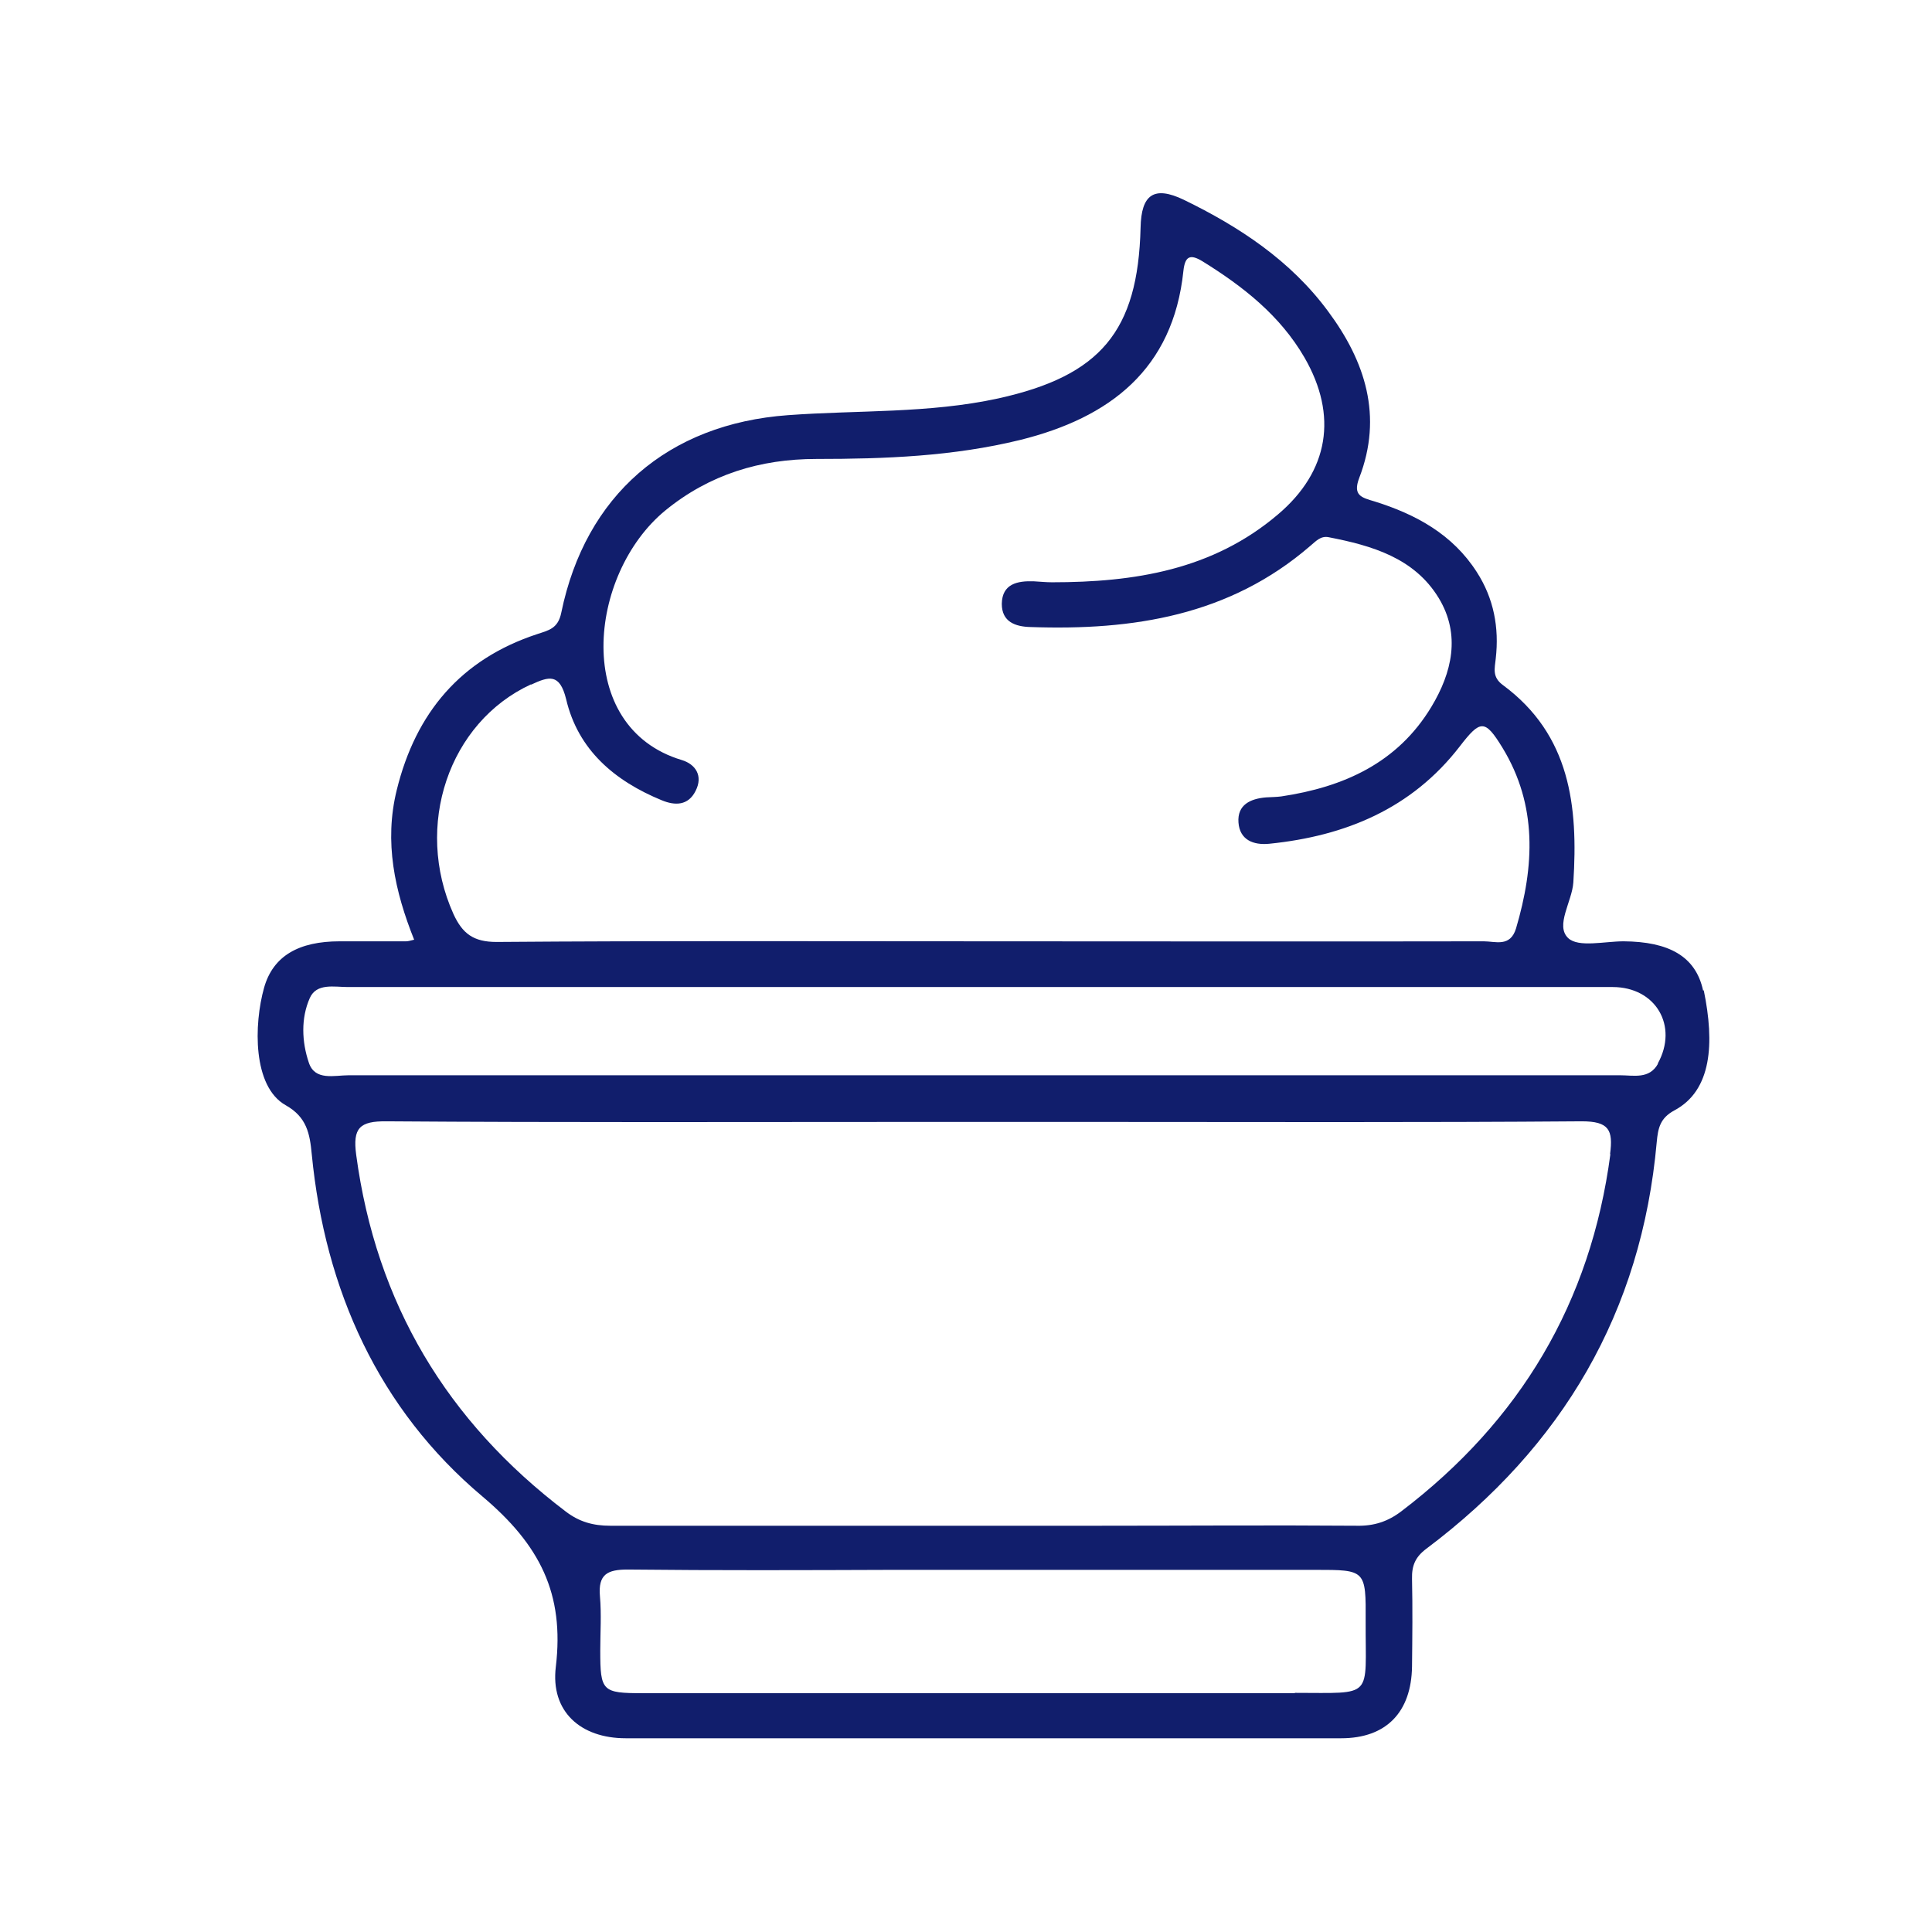 <svg width="36" height="36" viewBox="0 0 36 36" fill="none" xmlns="http://www.w3.org/2000/svg">
<mask id="mask0_1975_22955" style="mask-type:alpha" maskUnits="userSpaceOnUse" x="0" y="0" width="36" height="36">
<rect width="36" height="36" fill="#D9D9D9"/>
</mask>
<g mask="url(#mask0_1975_22955)">
<path d="M31.735 18.458C31.597 17.816 31.093 17.546 30.253 17.54C29.899 17.54 29.413 17.66 29.221 17.48C28.975 17.246 29.293 16.802 29.317 16.442C29.407 15.026 29.263 13.694 28.003 12.764C27.799 12.614 27.853 12.452 27.871 12.272C27.937 11.696 27.835 11.15 27.517 10.658C27.067 9.956 26.383 9.584 25.615 9.344C25.375 9.272 25.201 9.236 25.327 8.906C25.771 7.754 25.441 6.734 24.745 5.798C24.049 4.856 23.095 4.226 22.057 3.722C21.505 3.458 21.265 3.62 21.253 4.244C21.205 6.176 20.503 7.004 18.601 7.424C17.305 7.706 15.991 7.64 14.683 7.736C12.445 7.898 10.909 9.23 10.459 11.414C10.399 11.714 10.225 11.744 10.009 11.816C8.587 12.284 7.747 13.28 7.393 14.72C7.153 15.692 7.357 16.61 7.717 17.51C7.645 17.528 7.603 17.54 7.567 17.54C7.153 17.54 6.745 17.54 6.331 17.54C5.569 17.54 5.089 17.81 4.921 18.404C4.729 19.088 4.705 20.246 5.323 20.594C5.719 20.816 5.773 21.128 5.809 21.506C6.055 24.038 7.057 26.258 8.989 27.884C10.063 28.79 10.519 29.696 10.357 31.058C10.255 31.892 10.819 32.39 11.659 32.39C16.105 32.39 20.545 32.39 24.991 32.39C25.831 32.39 26.299 31.904 26.311 31.052C26.317 30.506 26.323 29.966 26.311 29.42C26.305 29.174 26.371 29.012 26.581 28.856C29.113 26.954 30.589 24.452 30.871 21.278C30.895 21.026 30.931 20.834 31.201 20.69C31.897 20.318 31.951 19.442 31.747 18.452L31.735 18.458ZM9.895 12.758C10.231 12.602 10.429 12.542 10.549 13.028C10.771 13.976 11.455 14.552 12.331 14.912C12.577 15.014 12.823 15.014 12.961 14.738C13.105 14.456 12.961 14.24 12.703 14.162C10.669 13.55 10.951 10.7 12.397 9.512C13.219 8.84 14.167 8.552 15.211 8.552C16.489 8.552 17.761 8.504 19.009 8.198C20.677 7.784 21.859 6.884 22.051 5.048C22.081 4.772 22.177 4.73 22.405 4.868C23.161 5.336 23.851 5.876 24.307 6.662C24.931 7.742 24.763 8.78 23.815 9.584C22.597 10.622 21.133 10.85 19.603 10.85C19.489 10.85 19.381 10.838 19.267 10.832C18.955 10.82 18.673 10.88 18.667 11.252C18.667 11.588 18.919 11.678 19.207 11.684C21.109 11.75 22.909 11.474 24.415 10.172C24.517 10.088 24.607 9.98 24.757 10.01C25.561 10.166 26.353 10.394 26.809 11.144C27.223 11.828 27.055 12.536 26.671 13.172C26.041 14.216 25.039 14.666 23.875 14.84C23.785 14.852 23.689 14.852 23.593 14.858C23.299 14.882 23.053 14.996 23.077 15.326C23.101 15.65 23.353 15.752 23.653 15.722C25.069 15.578 26.305 15.068 27.199 13.91C27.583 13.412 27.667 13.394 27.997 13.934C28.651 15.008 28.591 16.142 28.249 17.3C28.141 17.654 27.865 17.54 27.649 17.54C24.571 17.546 21.499 17.54 18.421 17.54C15.367 17.54 12.307 17.528 9.253 17.552C8.821 17.552 8.617 17.396 8.449 17.03C7.711 15.392 8.359 13.46 9.895 12.752V12.758ZM24.127 31.55C20.077 31.55 16.027 31.55 11.977 31.55C11.221 31.55 11.185 31.514 11.185 30.758C11.185 30.422 11.209 30.08 11.179 29.744C11.143 29.336 11.317 29.246 11.695 29.246C13.345 29.264 14.989 29.258 16.639 29.252H17.113C17.167 29.252 17.221 29.252 17.275 29.252H19.657C19.657 29.252 19.669 29.252 19.675 29.252C21.289 29.252 22.897 29.252 24.511 29.252C25.447 29.252 25.453 29.252 25.447 30.212C25.441 31.664 25.615 31.544 24.127 31.544V31.55ZM30.007 21.506C29.641 24.272 28.327 26.474 26.113 28.16C25.861 28.352 25.603 28.436 25.285 28.43C23.683 28.418 22.087 28.43 20.485 28.43H19.771C19.705 28.43 19.639 28.43 19.573 28.43H16.603C14.857 28.43 13.117 28.43 11.371 28.43C11.053 28.43 10.795 28.358 10.543 28.166C8.329 26.486 7.009 24.29 6.637 21.518C6.571 21.02 6.697 20.888 7.207 20.894C10.477 20.918 13.747 20.906 17.017 20.906H20.401C23.425 20.906 26.449 20.918 29.473 20.894C29.983 20.894 30.061 21.056 30.001 21.506H30.007ZM30.895 19.82C30.733 20.114 30.439 20.036 30.187 20.036C26.923 20.036 23.665 20.036 20.401 20.036C20.401 20.036 20.395 20.036 20.389 20.036H17.017C13.513 20.036 10.003 20.036 6.499 20.036C6.229 20.036 5.869 20.144 5.755 19.802C5.623 19.412 5.605 18.974 5.773 18.596C5.899 18.314 6.229 18.392 6.481 18.392C8.977 18.392 11.467 18.392 13.963 18.392C15.427 18.392 16.885 18.392 18.349 18.392C22.249 18.392 26.149 18.392 30.049 18.392C30.853 18.392 31.279 19.118 30.889 19.82H30.895Z" fill="#111E6C"/>
</g>
</svg>
